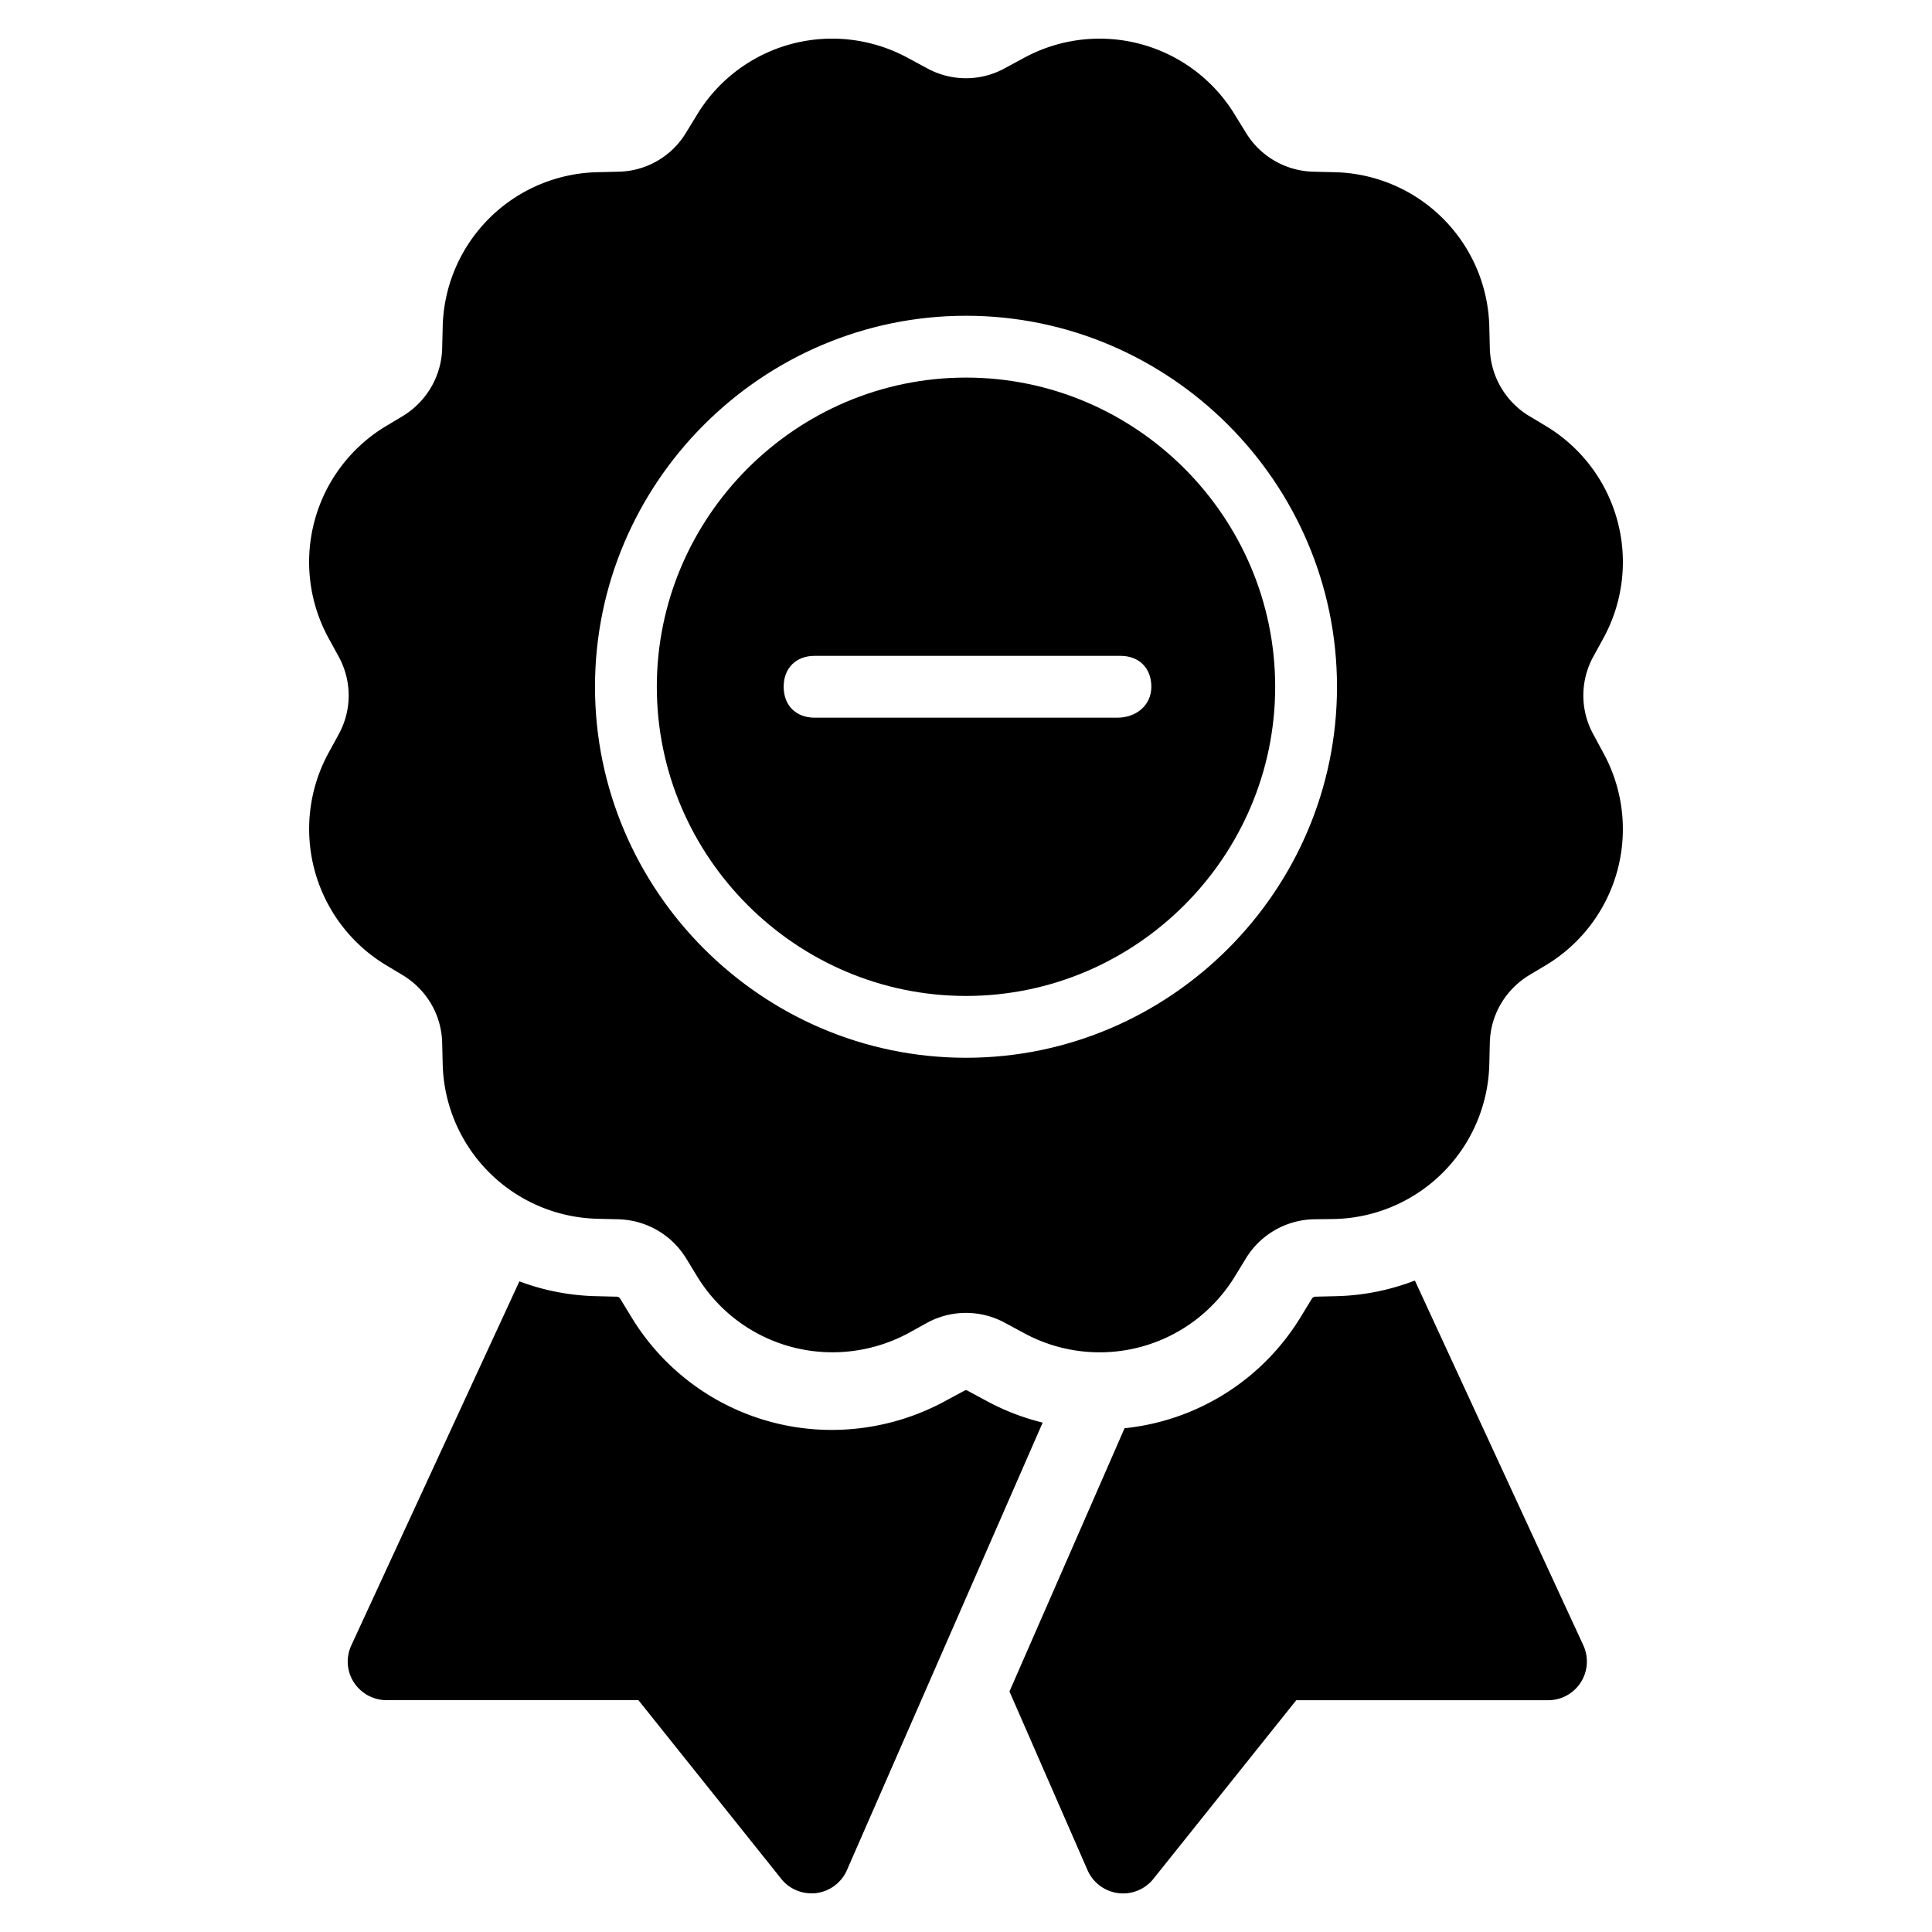 <svg role="img" viewBox="0 0 32 32" height="32" width="32" xmlns="http://www.w3.org/2000/svg"><defs><clipPath id="1322__1320__384__382__241__239__clip-0"><path d="M5 0h22v32H5Zm0 0"/></clipPath><clipPath id="1323__1321__385__383__242__240__clip-1"><path d="M0 32V0h32v32Zm9.855-20.625c0 3.379 2.766 6.145 6.145 6.145 3.379 0 6.145-2.766 6.145-6.145 0-3.379-2.766-6.145-6.145-6.145-3.379 0-6.145 2.766-6.145 6.145m0 0"/></clipPath></defs><g clip-path="url(#1322__1320__384__382__241__239__clip-0)"><g clip-path="url(#1323__1321__385__383__242__240__clip-1)"><path d="M13.762.64a2.618 2.618 0 0 0-2.223 1.27l-.172.281a1.336 1.336 0 0 1-1.129.653l-.328.008A2.622 2.622 0 0 0 7.332 5.43l-.008.328c-.008.465-.254.89-.652 1.133l-.281.168a2.627 2.627 0 0 0-.942 3.523l.156.285c.227.41.227.895 0 1.305l-.156.285a2.633 2.633 0 0 0 .942 3.527l.28.168c.4.243.645.664.653 1.13l.008.327a2.627 2.627 0 0 0 2.578 2.578l.328.008c.465.012.887.254 1.13.653l.171.28a2.623 2.623 0 0 0 2.25 1.27c.43 0 .867-.105 1.27-.324l.289-.16a1.347 1.347 0 0 1 1.304 0l.29.156a2.624 2.624 0 0 0 3.519-.941l.172-.281a1.353 1.353 0 0 1 1.129-.653l.328-.004a2.628 2.628 0 0 0 2.578-2.582l.008-.328c.008-.465.254-.886.652-1.129l.281-.168a2.628 2.628 0 0 0 .942-3.523l-.156-.29a1.337 1.337 0 0 1 0-1.304l.156-.285a2.627 2.627 0 0 0-.942-3.523l-.28-.168a1.351 1.351 0 0 1-.653-1.133l-.008-.328a2.622 2.622 0 0 0-2.578-2.578l-.328-.008a1.345 1.345 0 0 1-1.13-.653l-.171-.277A2.621 2.621 0 0 0 16.94.97l-.289.156a1.337 1.337 0 0 1-1.304 0l-.29-.156a2.634 2.634 0 0 0-1.294-.33m9.672 20.57c-.41.157-.852.25-1.317.259l-.328.008a.07.07 0 0 0-.062.035l-.172.281a3.879 3.879 0 0 1-2.93 1.863l-.184.422-1.722 3.938 1.293 2.96a.643.643 0 0 0 1.09.145l2.367-2.96h4.172a.641.641 0 0 0 .582-.911Zm-14.832.013L5.82 27.25c-.093.2-.078.43.04.613a.646.646 0 0 0 .538.297h4.176l2.367 2.961a.635.635 0 0 0 .5.238c.028 0 .055 0 .082-.004a.643.643 0 0 0 .504-.378l3.243-7.414a3.922 3.922 0 0 1-.946-.368l-.289-.156a.063.063 0 0 0-.035-.012.063.063 0 0 0-.035.012l-.29.156a3.946 3.946 0 0 1-1.886.489 3.879 3.879 0 0 1-3.344-1.891l-.172-.281a.07.07 0 0 0-.062-.035l-.328-.008a3.869 3.869 0 0 1-1.281-.246m0 0"/></g></g><path d="M16 6.254c-2.816 0-5.121 2.305-5.121 5.121 0 2.816 2.305 5.121 5.121 5.121 2.816 0 5.121-2.305 5.121-5.121 0-2.816-2.305-5.121-5.121-5.121m2.508 5.633h-5.016c-.308 0-.512-.203-.512-.512s.204-.512.512-.512h5.067c.308 0 .511.203.511.512s-.254.512-.562.512m0 0"/></svg>